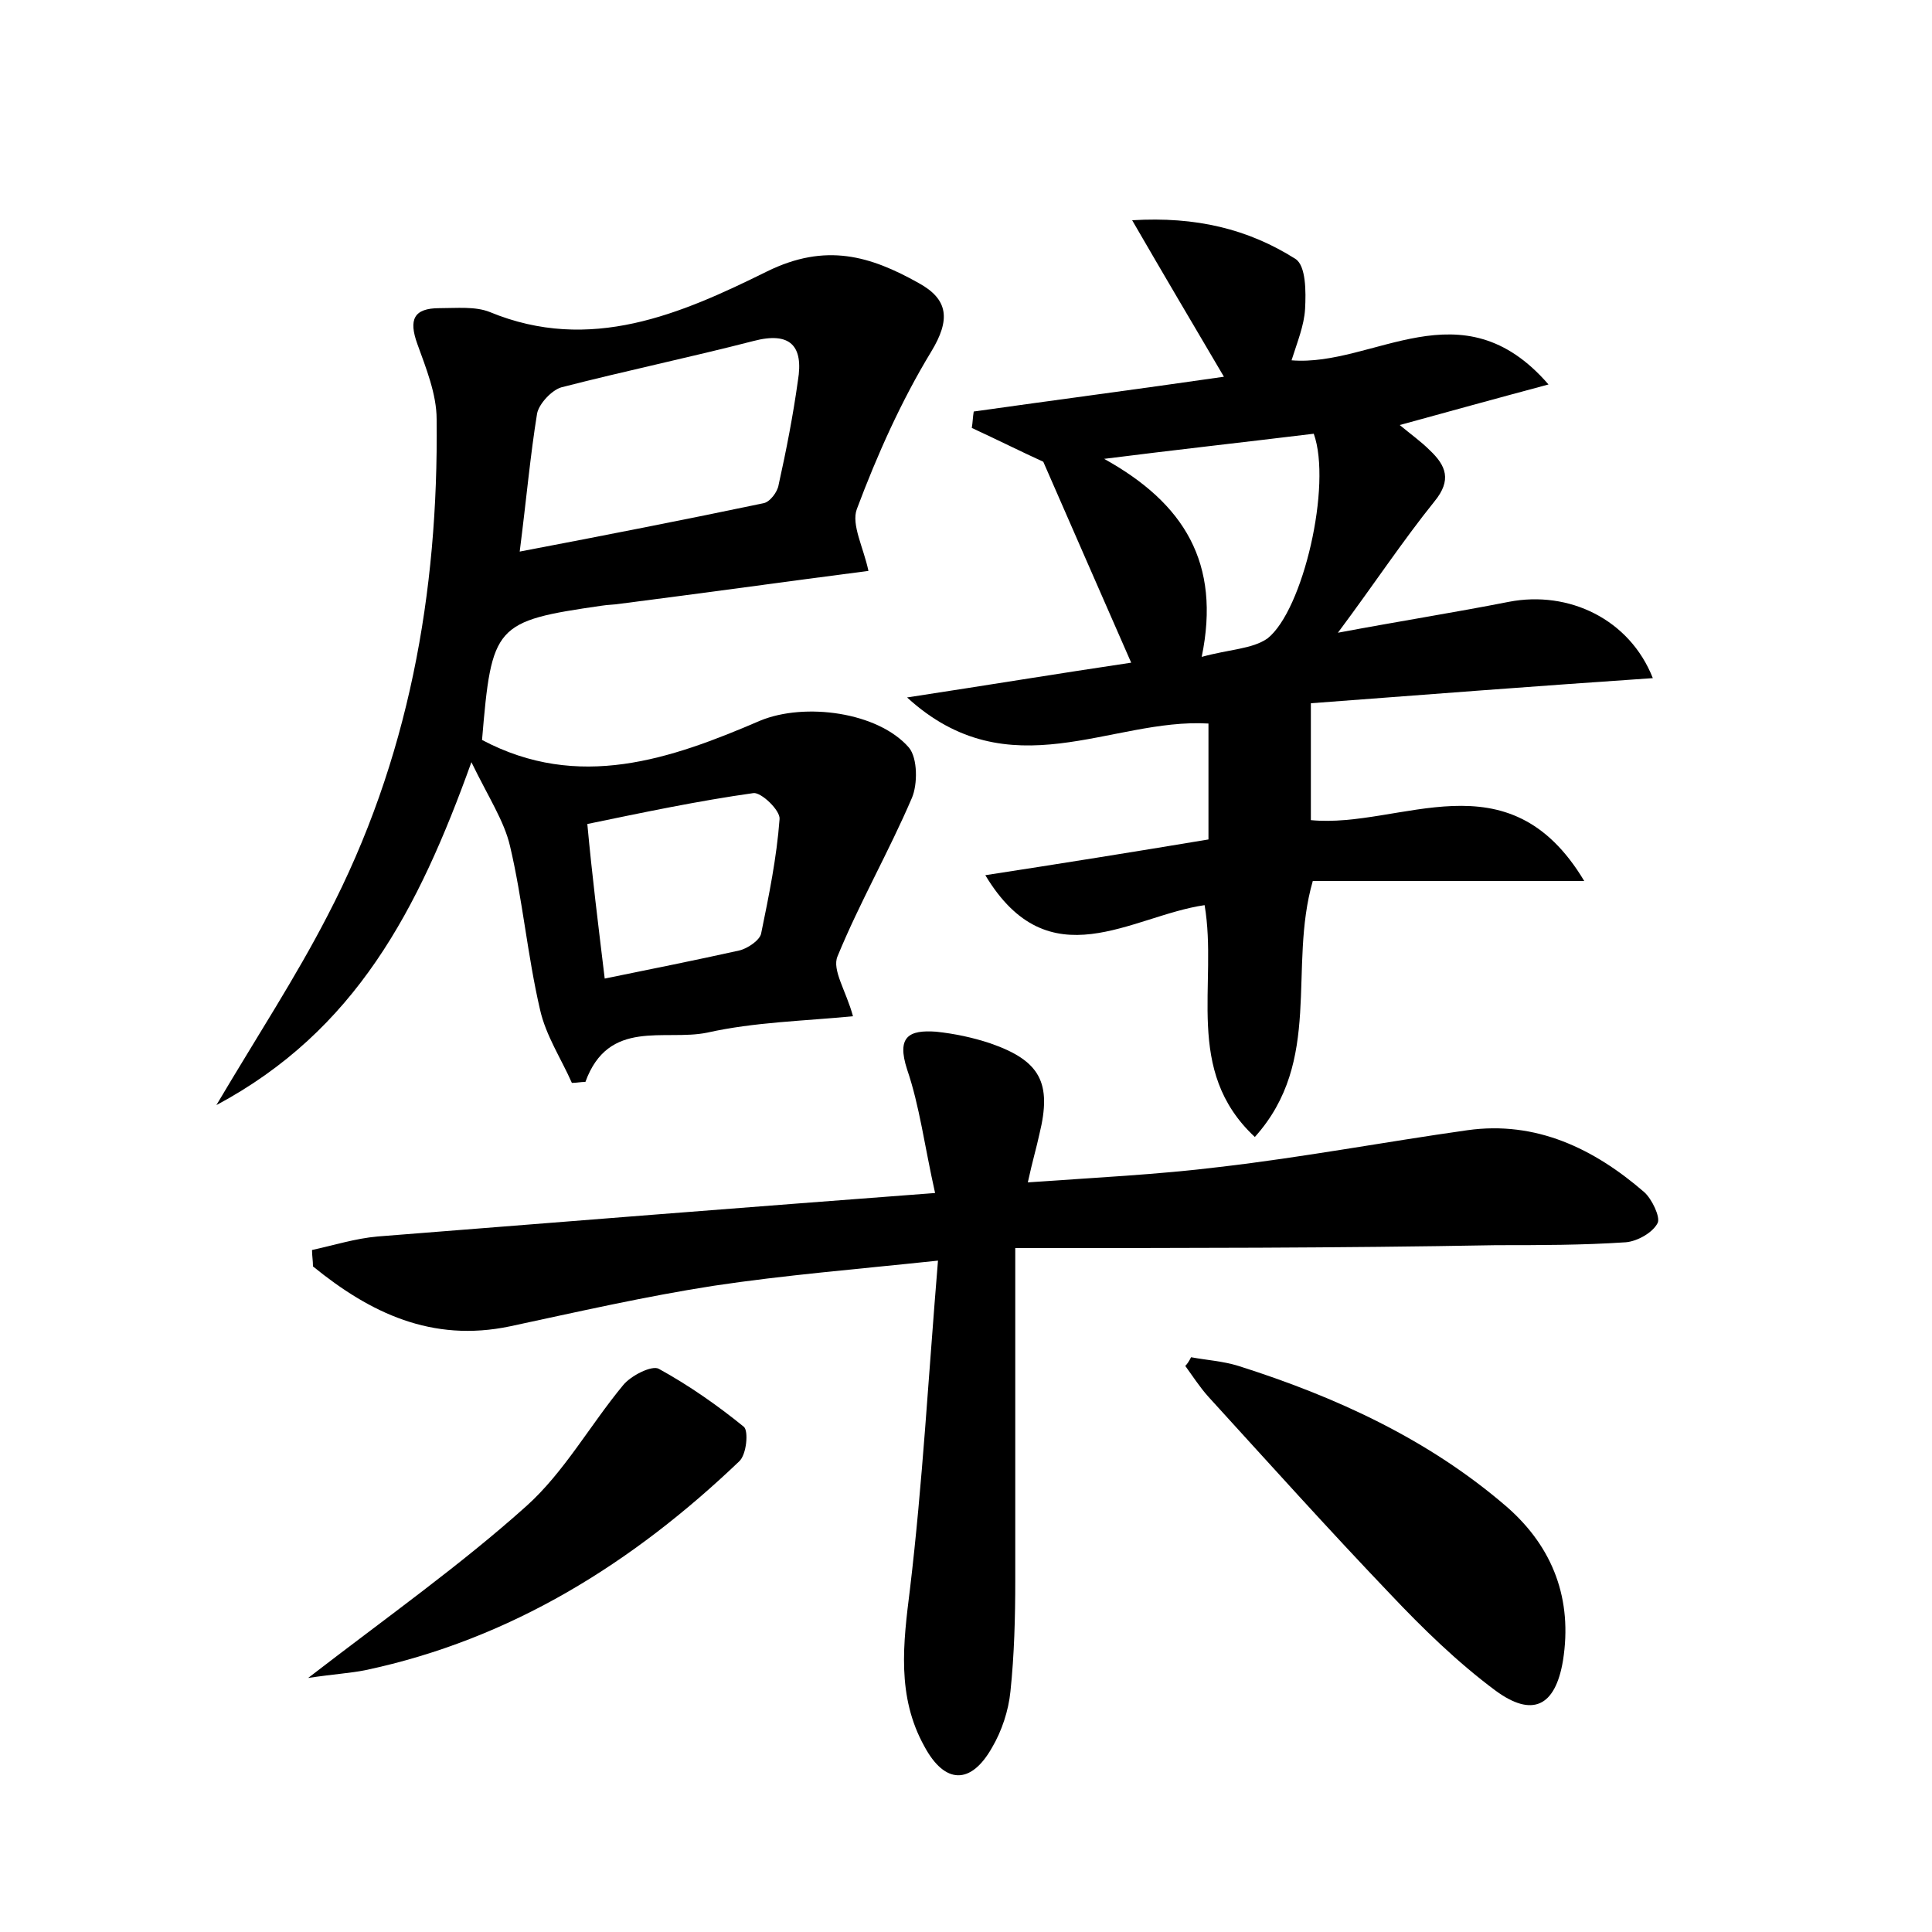 <?xml version="1.0" encoding="utf-8"?>
<!-- Generator: Adobe Illustrator 22.0.0, SVG Export Plug-In . SVG Version: 6.00 Build 0)  -->
<svg version="1.1" id="图层_1" xmlns="http://www.w3.org/2000/svg" xmlns:xlink="http://www.w3.org/1999/xlink" x="0px" y="0px"
	 viewBox="0 0 200 200" style="enable-background:new 0 0 200 200;" xml:space="preserve">
<style type="text/css">
	.st1{fill:#010000;}
	.st4{fill:#fbfafc;}
</style>
<g>
	
	<path d="M135.7,72.8c0,4.4,0,8.1,0,12.1c9.3,0.9,20.4-6.9,28.3,6.3c-10,0-19.1,0-28.1,0c-2.6,9,1.1,18.6-6,26.5
		c-7.4-6.9-3.8-15.8-5.2-24c-7.6,1.1-16.1,7.9-22.7-3.1c7.8-1.2,15.3-2.4,23.1-3.7c0-4.2,0-8.1,0-12c-10.1-0.6-20.6,7-31.2-2.7
		c8.5-1.3,15.8-2.5,23.2-3.6c-3.1-7.1-6.1-13.9-9.1-20.8c-2.2-1-4.8-2.3-7.4-3.5c0.1-0.6,0.1-1.1,0.2-1.7c8.5-1.2,16.9-2.3,25.9-3.6
		c-3.3-5.6-6.2-10.5-9.5-16.2c6.6-0.4,12,0.9,16.9,4c1.1,0.7,1.1,3.4,1,5.2c-0.1,1.7-0.8,3.4-1.4,5.3c8.5,0.7,17.6-7.9,26.6,2.5
		c-5.6,1.5-10.3,2.8-15.4,4.2c1.2,1,2.2,1.7,3.1,2.6c1.7,1.6,2.3,3.1,0.5,5.3c-3.3,4.1-6.2,8.5-10,13.6c6.4-1.2,12.1-2.1,17.7-3.2
		c6.2-1.2,12.5,1.8,14.9,7.9C159.3,71,147.6,71.9,135.7,72.8z M136,44.9c-7.4,0.9-14.6,1.7-21.7,2.6c8.3,4.6,12.1,10.8,10.1,20.5
		c2.9-0.8,5.2-0.8,6.8-1.9C134.9,63.2,137.9,50.2,136,44.9z"/>
	<path d="M88.3,105.2c-5.1,0.5-10.2,0.6-15.1,1.7c-4.4,0.9-10.2-1.5-12.6,5.1c-0.5,0-0.9,0.1-1.4,0.1c-1.1-2.5-2.7-4.9-3.3-7.6
		c-1.3-5.6-1.8-11.4-3.1-16.9c-0.6-2.6-2.2-5-4-8.7c-5.5,15.3-12,27.8-26.4,35.5c4.2-7.1,8.2-13.2,11.5-19.6
		c8.4-16.1,11.5-33.4,11.3-51.4c0-2.6-1.1-5.3-2-7.8c-0.9-2.5-0.4-3.7,2.3-3.7c1.8,0,3.7-0.2,5.2,0.4c10.4,4.3,19.8,0.2,28.7-4.2
		c6.1-3,10.7-1.6,15.7,1.2c3.1,1.7,3.3,3.8,1.3,7.1c-3.1,5.1-5.6,10.7-7.7,16.3c-0.6,1.6,0.7,4,1.2,6.4c-8.5,1.1-17.1,2.3-25.7,3.4
		c-0.6,0.1-1.3,0.1-1.9,0.2c-11.1,1.6-11.4,2-12.4,13.9c10,5.3,19.5,2,28.8-2c4.6-1.9,12.2-0.9,15.4,2.8c0.9,1.1,0.9,3.8,0.3,5.2
		C92,88.2,89,93.4,86.7,99C86.1,100.4,87.6,102.6,88.3,105.2z M53.8,57.1c8.9-1.7,17.1-3.3,25.2-5c0.7-0.1,1.5-1.2,1.6-1.9
		c0.8-3.6,1.5-7.2,2-10.8c0.6-3.6-0.8-5.1-4.6-4.1c-6.6,1.7-13.3,3.1-19.9,4.8c-1,0.3-2.3,1.7-2.5,2.7
		C54.9,47.1,54.5,51.6,53.8,57.1z M62.6,101.3c4.9-1,9.4-1.9,13.9-2.9c0.9-0.2,2.2-1.1,2.3-1.8c0.8-3.9,1.6-7.8,1.9-11.8
		c0.1-0.9-1.9-2.8-2.7-2.7c-5.7,0.8-11.4,2-17.2,3.2C61.3,90.7,61.9,95.5,62.6,101.3z"/>
	<path d="M105.1,129.2c0,12.4,0,23.4,0,34.4c0,3.8-0.1,7.7-0.5,11.5c-0.2,2-0.9,4.1-1.9,5.8c-2.2,3.9-4.9,3.8-7-0.1
		c-2.9-5.2-2.2-10.7-1.5-16.3c1.3-10.9,1.9-21.9,2.9-34c-8.5,0.9-15.9,1.5-23.2,2.6c-7.1,1.1-14.1,2.7-21.1,4.2
		c-8.1,1.7-14.5-1.4-20.4-6.2c0-0.6-0.1-1.1-0.1-1.7c2.3-0.5,4.5-1.2,6.8-1.4c18.9-1.5,37.8-3,57.7-4.5c-1.1-4.9-1.6-9-2.9-12.8
		c-1.1-3.4,0.2-4.1,3-3.9c1.9,0.2,3.8,0.6,5.6,1.2c5.2,1.8,6.4,4.1,5.1,9.4c-0.3,1.4-0.7,2.7-1.2,5c7-0.5,13.4-0.8,19.9-1.6
		c8.6-1,17.1-2.6,25.6-3.8c7.1-1,13.1,1.9,18.3,6.4c0.8,0.7,1.7,2.6,1.4,3.2c-0.5,1-2.1,1.9-3.3,2c-4.5,0.3-8.9,0.3-13.4,0.3
		C138.5,129.2,122.3,129.2,105.1,129.2z"/>
	<path d="M123.3,140.5c1.6,0.3,3.3,0.4,4.9,0.9c10.1,3.2,19.7,7.6,27.8,14.6c4.8,4.2,6.8,9.6,5.8,15.9c-0.8,4.8-3.2,5.9-7,3.1
		c-3.9-2.9-7.5-6.4-10.9-10c-6.4-6.7-12.6-13.6-18.8-20.4c-0.9-1-1.6-2.1-2.4-3.2C122.9,141.2,123.1,140.9,123.3,140.5z"/>
	<path d="M31.9,173.7c8.3-6.4,15.8-11.7,22.6-17.8c3.9-3.5,6.6-8.4,10-12.5c0.8-1,3-2.1,3.7-1.7c3.1,1.7,6.1,3.8,8.8,6
		c0.5,0.4,0.3,2.9-0.5,3.6c-11,10.5-23.6,18.4-38.7,21.6C36.3,173.2,34.6,173.3,31.9,173.7z"/>
	
	
	
</g>
</svg>
